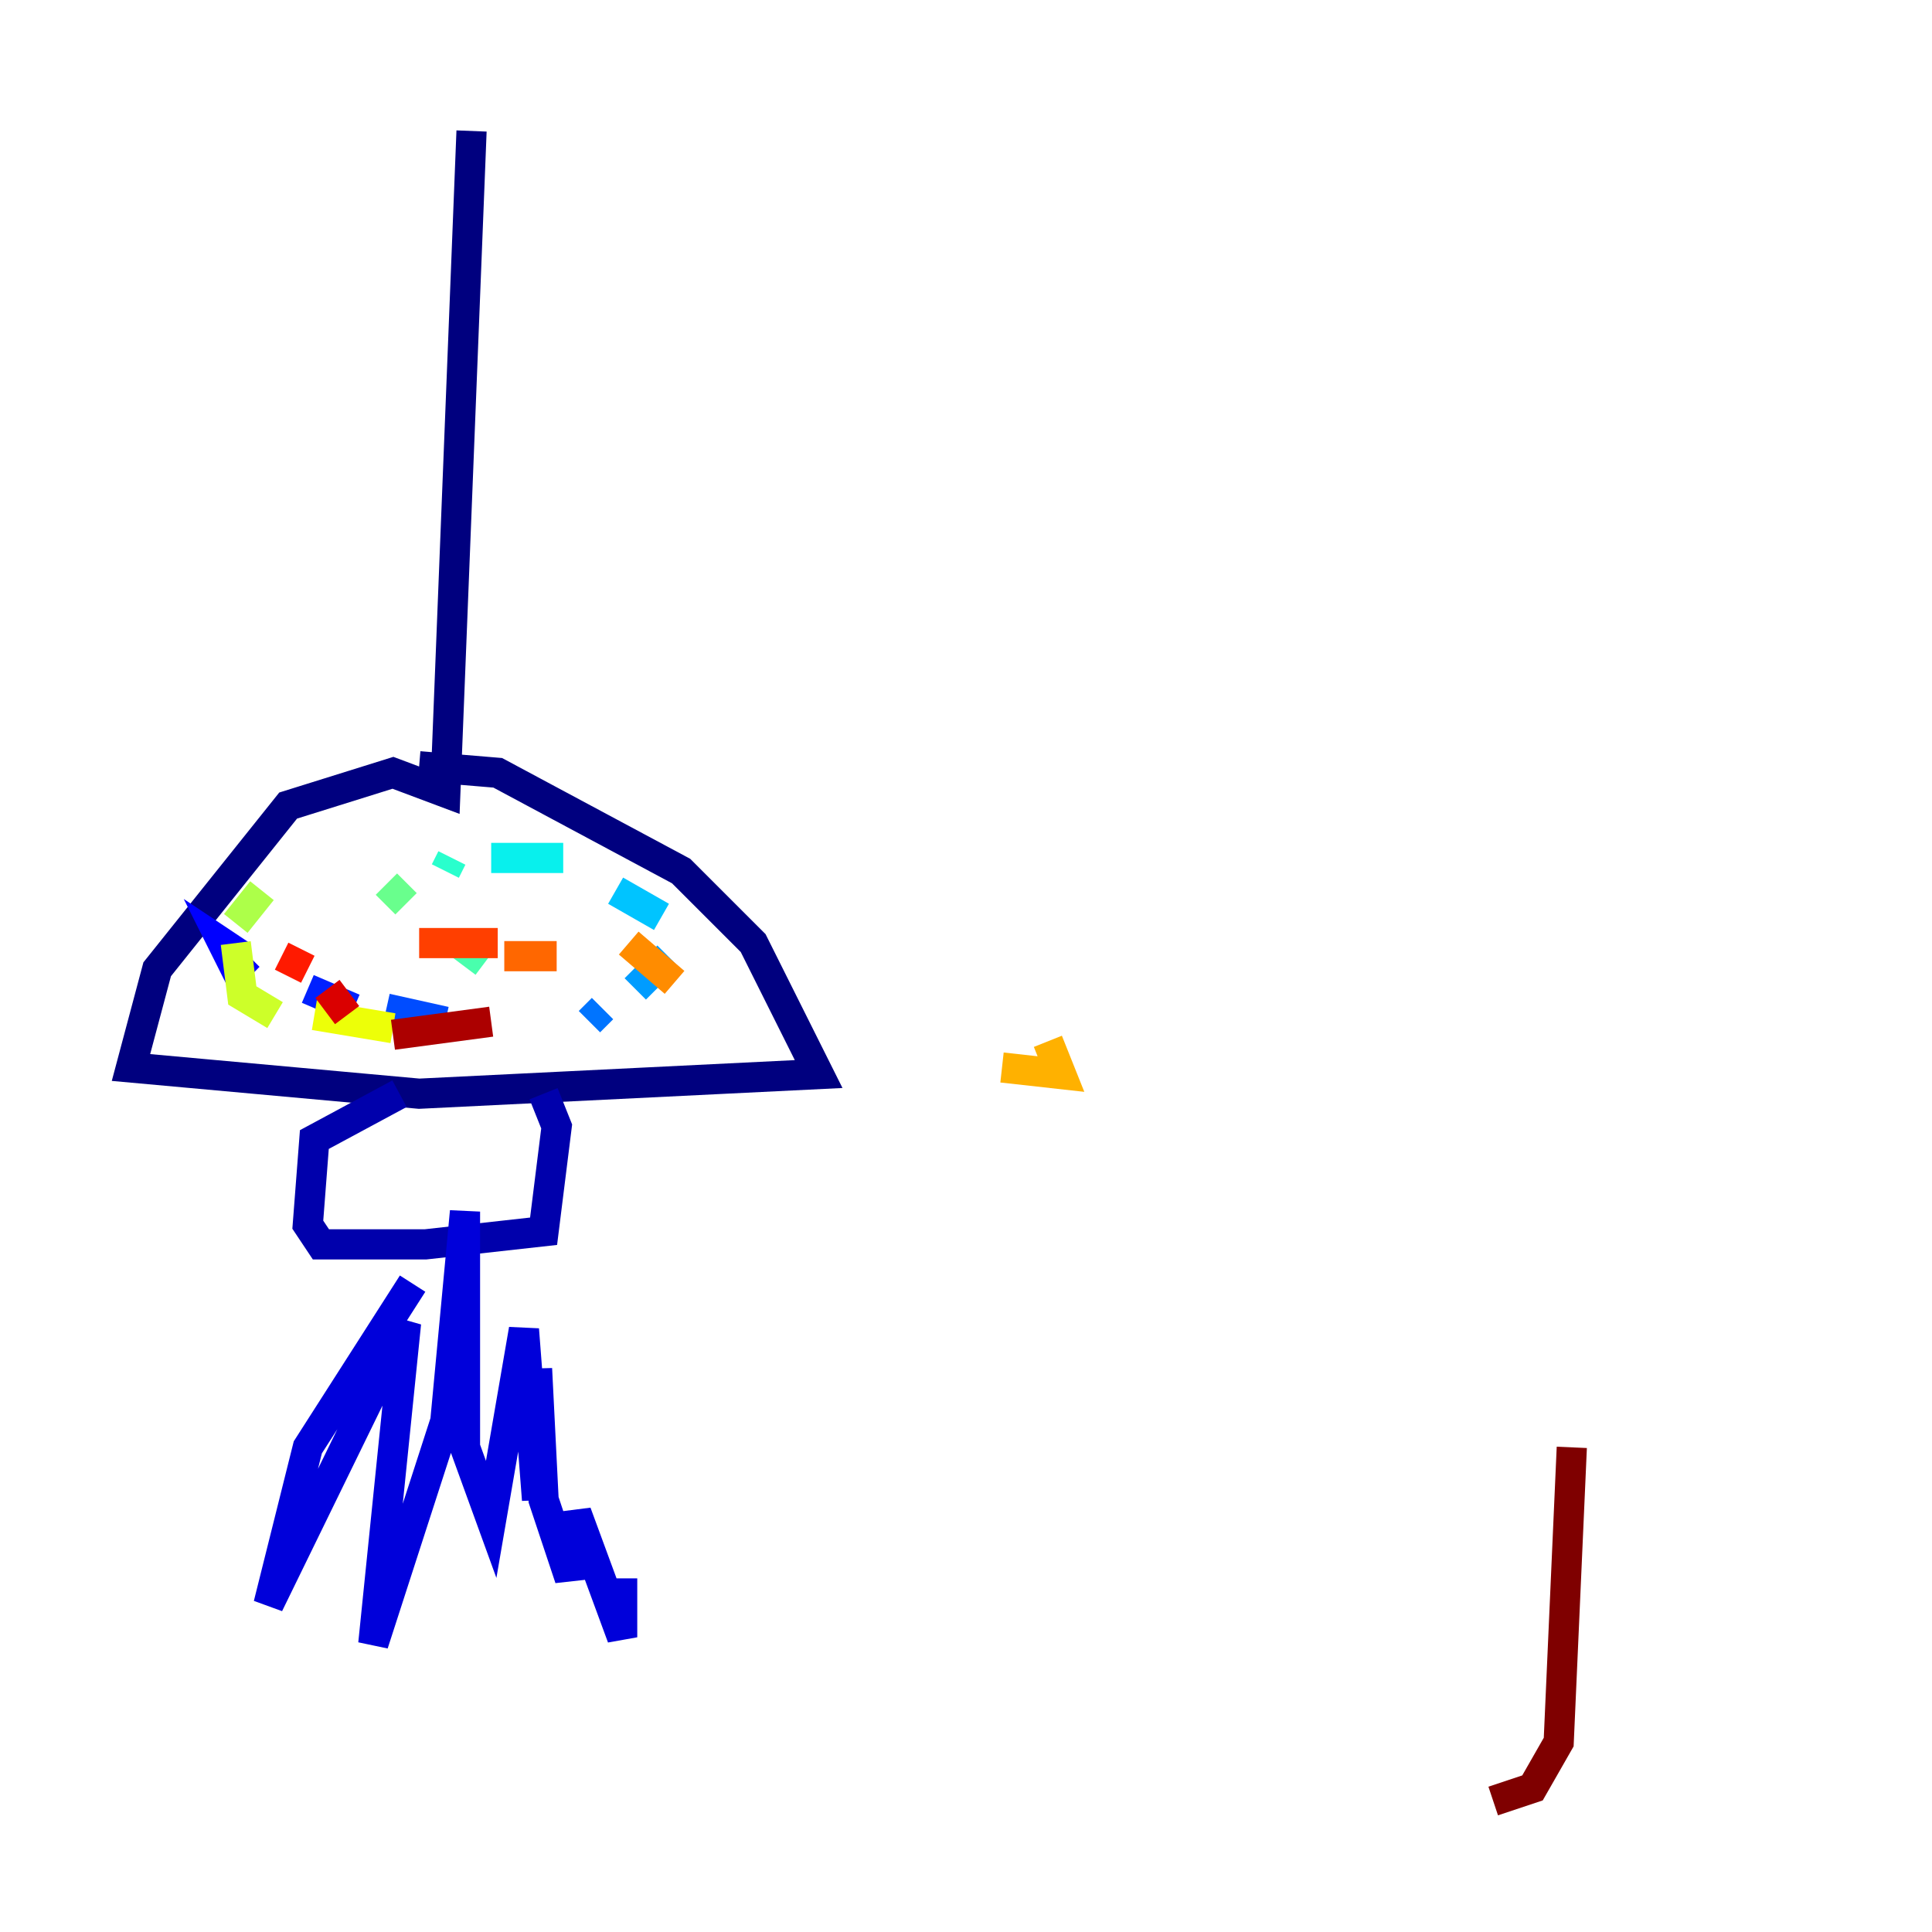 <?xml version="1.0" encoding="utf-8" ?>
<svg baseProfile="tiny" height="128" version="1.2" viewBox="0,0,128,128" width="128" xmlns="http://www.w3.org/2000/svg" xmlns:ev="http://www.w3.org/2001/xml-events" xmlns:xlink="http://www.w3.org/1999/xlink"><defs /><polyline fill="none" points="31.241,8.678 29.505,52.502 26.034,51.2 19.091,53.37 10.414,64.217 8.678,70.725 27.77,72.461 54.237,71.159 49.898,62.481 45.125,57.709 32.976,51.2 27.77,50.766" stroke="#00007f" stroke-width="2" /><polyline fill="none" points="26.468,72.461 20.827,75.498 20.393,81.139 21.261,82.441 28.203,82.441 36.014,81.573 36.881,74.63 36.014,72.461" stroke="#0000ac" stroke-width="2" /><polyline fill="none" points="27.336,85.044 20.393,95.891 17.79,106.305 26.902,87.647 24.732,108.909 29.505,94.156 30.807,80.271 30.807,95.891 32.542,100.664 34.712,88.081 35.58,99.363 35.58,90.685 36.014,99.363 37.749,104.57 38.183,100.231 41.22,108.475 41.22,104.57" stroke="#0000da" stroke-width="2" /><polyline fill="none" points="16.488,63.349 15.62,64.217 14.752,62.481 16.054,63.349" stroke="#0000ff" stroke-width="2" /><polyline fill="none" points="20.393,65.519 23.43,66.82" stroke="#0020ff" stroke-width="2" /><polyline fill="none" points="25.6,66.82 29.505,67.688" stroke="#004cff" stroke-width="2" /><polyline fill="none" points="39.051,67.688 39.919,66.82" stroke="#0074ff" stroke-width="2" /><polyline fill="none" points="42.088,65.519 44.258,63.349" stroke="#009cff" stroke-width="2" /><polyline fill="none" points="43.824,60.746 40.786,59.01" stroke="#00c4ff" stroke-width="2" /><polyline fill="none" points="37.315,56.841 32.542,56.841" stroke="#08f0ed" stroke-width="2" /><polyline fill="none" points="29.939,56.841 29.505,57.709" stroke="#29ffcd" stroke-width="2" /><polyline fill="none" points="32.108,63.783 30.373,62.481" stroke="#49ffad" stroke-width="2" /><polyline fill="none" points="26.902,59.878 25.6,58.576" stroke="#69ff8d" stroke-width="2" /><polyline fill="none" points="18.224,55.973 18.224,55.973" stroke="#8dff69" stroke-width="2" /><polyline fill="none" points="17.356,59.01 15.62,61.18" stroke="#adff49" stroke-width="2" /><polyline fill="none" points="15.62,62.481 16.054,65.953 18.224,67.254" stroke="#cdff29" stroke-width="2" /><polyline fill="none" points="20.827,67.254 26.034,68.122" stroke="#edff08" stroke-width="2" /><polyline fill="none" points="36.447,68.99 36.447,68.99" stroke="#ffd700" stroke-width="2" /><polyline fill="none" points="66.386,70.725 70.291,71.159 69.424,68.99" stroke="#ffb100" stroke-width="2" /><polyline fill="none" points="44.691,65.085 41.654,62.481" stroke="#ff8c00" stroke-width="2" /><polyline fill="none" points="36.881,63.349 33.41,63.349" stroke="#ff6700" stroke-width="2" /><polyline fill="none" points="32.976,62.481 27.77,62.481" stroke="#ff3f00" stroke-width="2" /><polyline fill="none" points="18.658,63.349 20.393,64.217" stroke="#ff1a00" stroke-width="2" /><polyline fill="none" points="21.695,65.519 22.997,67.254" stroke="#da0000" stroke-width="2" /><polyline fill="none" points="26.034,68.556 32.542,67.688" stroke="#ac0000" stroke-width="2" /><polyline fill="none" points="98.929,119.322 101.532,118.454 103.268,115.417 104.136,95.891" stroke="#7f0000" stroke-width="2" /></svg>